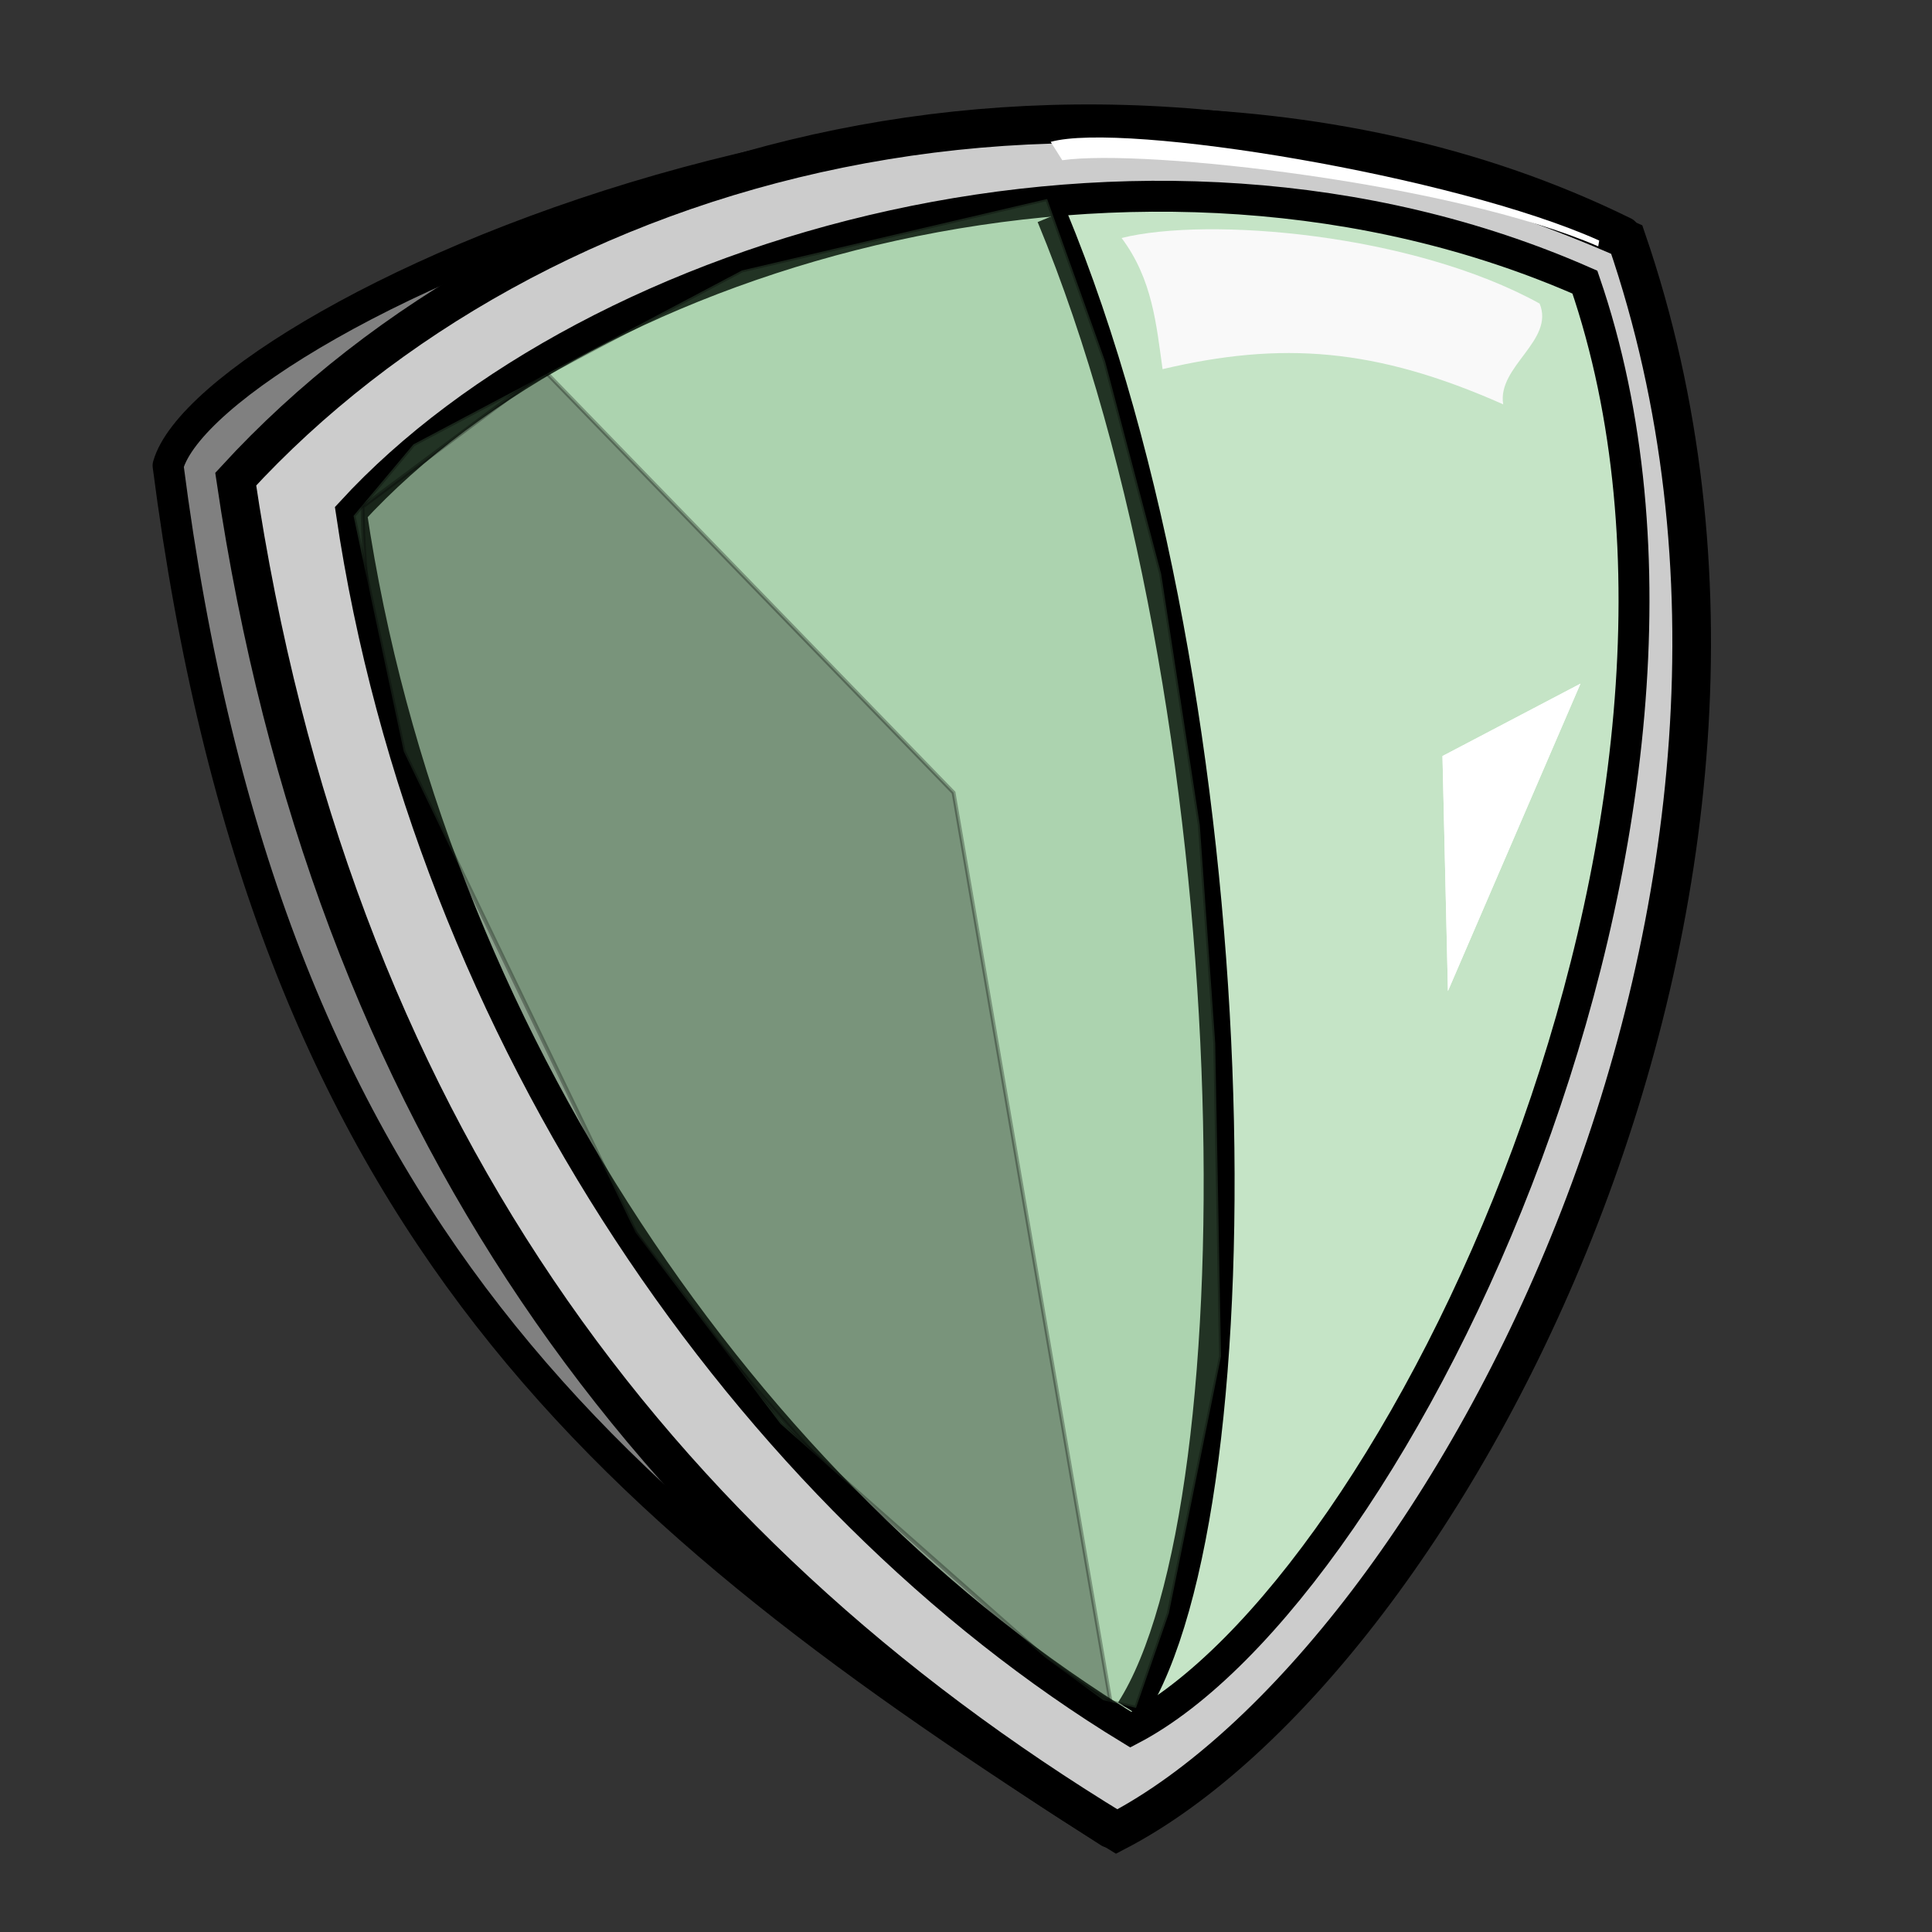 <?xml version="1.0" encoding="UTF-8" standalone="no"?>
<!-- Created with Inkscape (http://www.inkscape.org/) -->

<svg
   xmlns:dc="http://purl.org/dc/elements/1.1/"
   xmlns:cc="http://creativecommons.org/ns#"
   xmlns:rdf="http://www.w3.org/1999/02/22-rdf-syntax-ns#"
   xmlns:svg="http://www.w3.org/2000/svg"
   xmlns="http://www.w3.org/2000/svg"
   xmlns:xlink="http://www.w3.org/1999/xlink"
   xmlns:sodipodi="http://sodipodi.sourceforge.net/DTD/sodipodi-0.dtd"
   xmlns:inkscape="http://www.inkscape.org/namespaces/inkscape"
   width="500"
   height="500"
   viewBox="0 0 132.292 132.292"
   version="1.1"
   id="svg8"
   sodipodi:docname="baldar_shield.svg"
   inkscape:version="0.92.2 5c3e80d, 2017-08-06">
  <rect x="0" y="0" width="132.292" height="132.292" fill="#333333" stroke="none"/>
  <defs
     id="defs2">
    <linearGradient
       inkscape:collect="always"
       id="linearGradient996">
      <stop
         style="stop-color:#e8b46d;stop-opacity:1"
         offset="0"
         id="stop992" />
      <stop
         style="stop-color:#b07451;stop-opacity:1"
         offset="1"
         id="stop994" />
    </linearGradient>
    <linearGradient
       inkscape:collect="always"
       xlink:href="#linearGradient996"
       id="linearGradient998"
       x1="46.987"
       y1="215.452"
       x2="49.633"
       y2="217.861"
       gradientUnits="userSpaceOnUse"
       gradientTransform="matrix(8.935,0,0,8.935,-332.808,-1667.801)" />
  </defs>
  <sodipodi:namedview
     id="base"
     pagecolor="#ffffff"
     bordercolor="#666666"
     borderopacity="1.0"
     inkscape:pageopacity="0.0"
     inkscape:pageshadow="2"
     inkscape:zoom="4"
     inkscape:cx="79.393809"
     inkscape:cy="344.63993"
     inkscape:document-units="mm"
     inkscape:current-layer="layer1"
     showgrid="false"
     units="px"
     inkscape:window-width="1680"
     inkscape:window-height="925"
     inkscape:window-x="20"
     inkscape:window-y="14"
     inkscape:window-maximized="0"
     inkscape:snap-global="false"
     showguides="false" />
  <g
     inkscape:label="Layer 1"
     inkscape:groupmode="layer"
     id="layer1"
     transform="translate(0,-164.708)">
    <path
       style="fill:#808080;stroke:#000000;stroke-width:2.117;stroke-linecap:round;stroke-linejoin:round;stroke-miterlimit:4;stroke-dasharray:none;stroke-opacity:1"
       d="m 111.218,180.618 c -41.15,-20.271 -96.853,5.821 -99.71,15.968 6.768,52.458 30.207,71.691 64.45,93.584"
       id="path989"
       inkscape:connector-curvature="0"
       sodipodi:nodetypes="ccc" />
    <path
       style="fill:#cccccc;stroke:#000000;stroke-width:2.646;stroke-linecap:butt;stroke-linejoin:miter;stroke-opacity:1;stroke-miterlimit:4;stroke-dasharray:none"
       d="M 16.14,197.517 C 36.455,175.391 74.288,164.763 111.39,181.112 126.778,225.958 99.06,278.346 76.465,290.121 44.57,270.711 22.661,241.595 16.14,197.517 Z"
       id="path871"
       inkscape:connector-curvature="0"
       sodipodi:nodetypes="cccc" />
    <path
       sodipodi:nodetypes="cccc"
       inkscape:connector-curvature="0"
       id="path873"
       d="M 24.054,199.772 C 40.603,181.748 78.302,170.709 108.525,184.027 121.061,220.559 95.835,273.554 77.429,283.146 51.447,267.335 29.366,235.678 24.054,199.772 Z"
       style="fill:#c5e4c6;stroke:#000000;stroke-width:2.117;stroke-linecap:butt;stroke-linejoin:miter;stroke-miterlimit:4;stroke-dasharray:none;stroke-opacity:1;fill-opacity:1" />
    <path
       style="fill:none;stroke:#000000;stroke-width:2.117;stroke-linecap:butt;stroke-linejoin:miter;stroke-miterlimit:4;stroke-dasharray:none;stroke-opacity:1"
       d="m 72.029,179.508 c 13.807,33.313 14.507,88.154 5.426,102.337"
       id="path875"
       inkscape:connector-curvature="0"
       sodipodi:nodetypes="cc" />
    <path
       style="fill:#72aa79;stroke:#000000;stroke-width:0.265px;stroke-linecap:butt;stroke-linejoin:miter;stroke-opacity:1;opacity:0.3;fill-opacity:1"
       d="m 71.702,178.334 -20.902,4.895 -22.49,11.906 -4.101,4.895 3.44,16.14 15.875,32.941 9.922,13.097 18.124,16.007 3.969,2.91 2.249,0.529 2.249,-6.482 3.572,-17.595 -0.397,-21.431 -1.058,-14.949 -2.646,-17.198 -3.836,-14.552 z"
       id="path877"
       inkscape:connector-curvature="0" />
    <path
       style="fill:#f9f9f9;stroke:none;stroke-width:0.265px;stroke-linecap:butt;stroke-linejoin:miter;stroke-opacity:1"
       d="m 76.8,181.005 c 2.117,2.825 2.374,5.915 2.806,8.98 8.143,-1.918 14.586,-1.469 23.324,2.41 -0.426,-2.598 3.543,-4.365 2.494,-6.9 -8.699,-4.802 -22.693,-5.966 -28.625,-4.49 z"
       id="path879"
       inkscape:connector-curvature="0"
       sodipodi:nodetypes="ccccc" />
    <path
       style="fill:#ffffff;stroke:none;stroke-width:0.265px;stroke-linecap:butt;stroke-linejoin:miter;stroke-opacity:1"
       d="m 109.504,181.179 c -9.888,-4.442 -32.533,-8.157 -37.56,-6.757 l 0.794,1.257 c 5.681,-0.806 26.718,1.583 36.7,5.897 z"
       id="path881"
       inkscape:connector-curvature="0"
       sodipodi:nodetypes="ccccc" />
    <path
       style="opacity:0.3;fill:#000000;stroke:#000000;stroke-width:0.265px;stroke-linecap:butt;stroke-linejoin:miter;stroke-opacity:1"
       d="m 37.304,190.12 -12.478,9.284 c 0.305,31.911 29.26,68.765 51.225,81.881 L 65.294,218.984 Z"
       id="path883"
       inkscape:connector-curvature="0"
       sodipodi:nodetypes="ccccc" />
    <path
       style="fill:#ffffff;stroke:none;stroke-width:0.265px;stroke-linecap:butt;stroke-linejoin:miter;stroke-opacity:1"
       d="m 98.773,216.478 0.374,16.09 9.074,-21.047 z"
       id="path885"
       inkscape:connector-curvature="0" />
    <path
       inkscape:connector-curvature="0"
       id="path887"
       d="m 98.773,216.478 0.374,16.09 9.074,-21.047 z"
       style="fill:#ffffff;stroke:none;stroke-width:0.265px;stroke-linecap:butt;stroke-linejoin:miter;stroke-opacity:1" />
  </g>
</svg>

